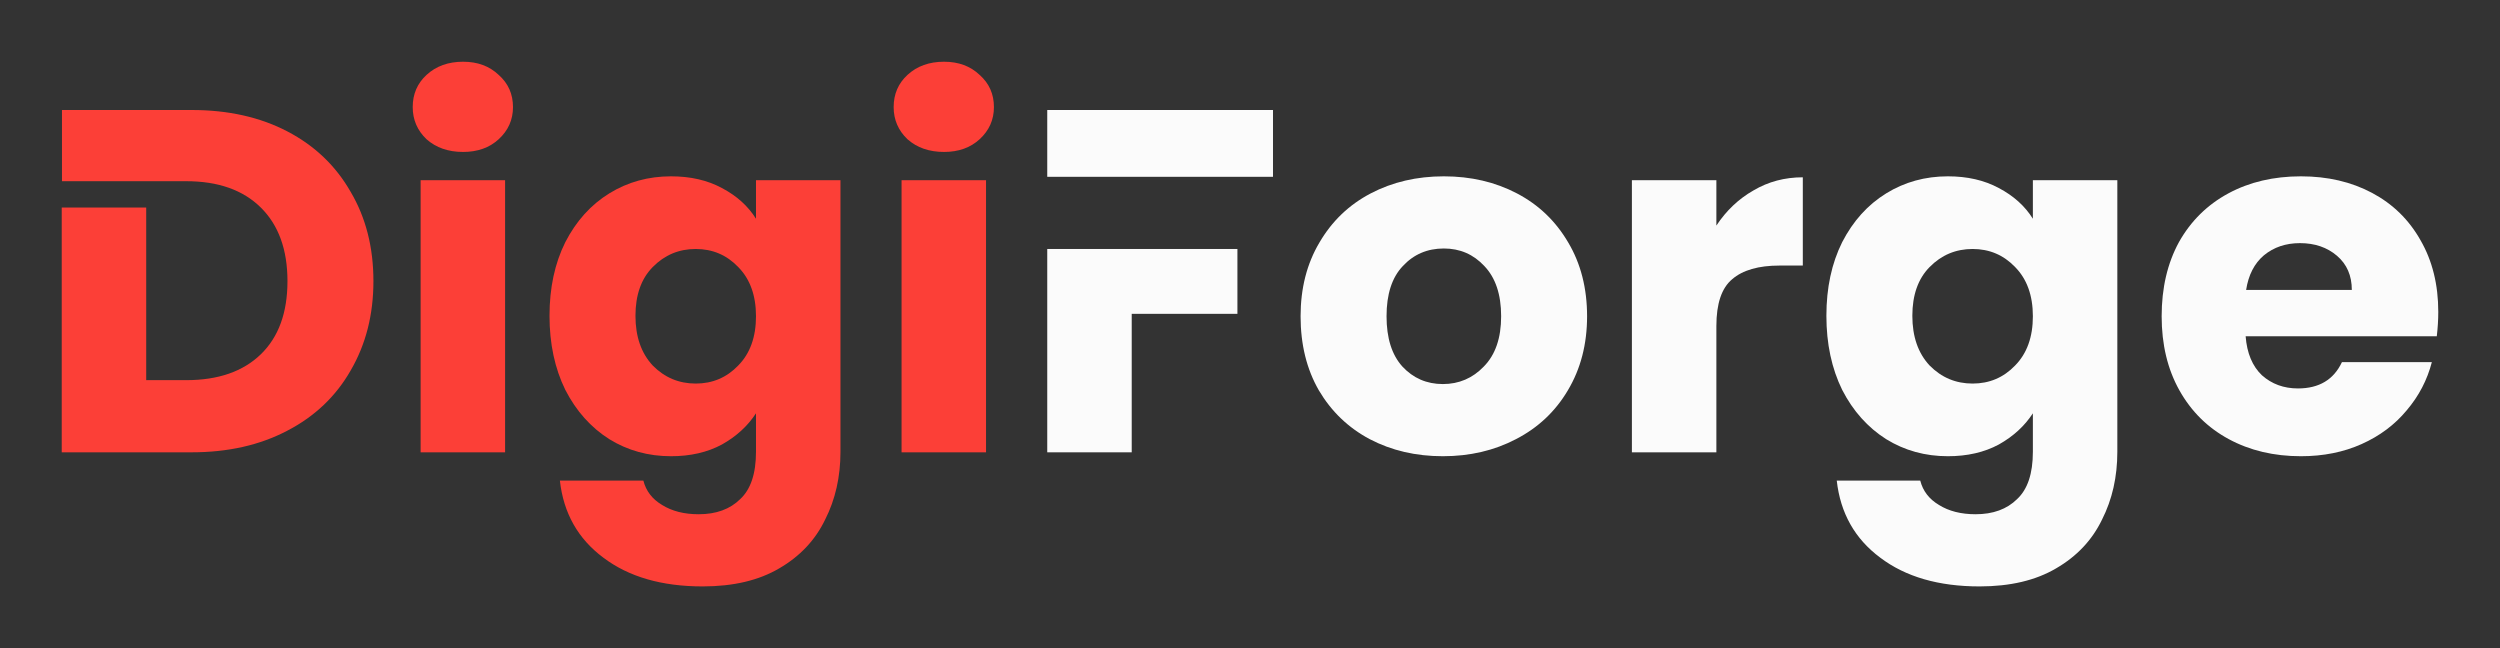 <svg width="162" height="42" viewBox="0 0 162 42" fill="none" xmlns="http://www.w3.org/2000/svg">
<rect x="0" y="0" width="162" height="42" fill="#333333" stroke="none"/>
<path d="M30.009 9.846C29.049 9.846 28.259 9.572 27.641 9.024C27.043 8.455 26.744 7.76 26.744 6.939C26.744 6.096 27.043 5.401 27.641 4.853C28.259 4.284 29.049 4 30.009 4C30.948 4 31.716 4.284 32.314 4.853C32.933 5.401 33.242 6.096 33.242 6.939C33.242 7.76 32.933 8.455 32.314 9.024C31.716 9.572 30.948 9.846 30.009 9.846ZM32.73 11.678V29.31H27.256V11.678H32.73Z" fill="#FC3F37"/>
<path d="M43.483 11.426C44.742 11.426 45.84 11.678 46.779 12.184C47.74 12.69 48.476 13.353 48.988 14.175V11.678H54.462V29.279C54.462 30.901 54.131 32.365 53.469 33.671C52.829 34.998 51.837 36.051 50.492 36.831C49.169 37.61 47.516 38 45.531 38C42.885 38 40.74 37.379 39.097 36.136C37.454 34.914 36.515 33.25 36.281 31.143H41.69C41.861 31.817 42.266 32.344 42.906 32.723C43.547 33.123 44.336 33.323 45.275 33.323C46.406 33.323 47.302 32.997 47.964 32.344C48.647 31.712 48.988 30.69 48.988 29.279V26.782C48.455 27.604 47.718 28.278 46.779 28.805C45.84 29.31 44.742 29.563 43.483 29.563C42.01 29.563 40.676 29.195 39.481 28.457C38.286 27.699 37.337 26.635 36.633 25.266C35.95 23.875 35.608 22.274 35.608 20.463C35.608 18.651 35.95 17.061 36.633 15.691C37.337 14.322 38.286 13.269 39.481 12.532C40.676 11.794 42.01 11.426 43.483 11.426ZM48.988 20.494C48.988 19.146 48.604 18.082 47.836 17.303C47.089 16.523 46.171 16.134 45.083 16.134C43.995 16.134 43.066 16.523 42.298 17.303C41.551 18.061 41.178 19.115 41.178 20.463C41.178 21.811 41.551 22.885 42.298 23.686C43.066 24.465 43.995 24.855 45.083 24.855C46.171 24.855 47.089 24.465 47.836 23.686C48.604 22.906 48.988 21.843 48.988 20.494Z" fill="#FC3F37"/>
<path d="M61.174 9.846C60.214 9.846 59.424 9.572 58.806 9.024C58.208 8.455 57.909 7.76 57.909 6.939C57.909 6.096 58.208 5.401 58.806 4.853C59.424 4.284 60.214 4 61.174 4C62.113 4 62.881 4.284 63.479 4.853C64.098 5.401 64.407 6.096 64.407 6.939C64.407 7.76 64.098 8.455 63.479 9.024C62.881 9.572 62.113 9.846 61.174 9.846ZM63.895 11.678V29.31H58.421V11.678H63.895Z" fill="#FC3F37"/>
<path d="M93.497 29.563C91.747 29.563 90.168 29.195 88.759 28.457C87.372 27.72 86.273 26.667 85.463 25.297C84.673 23.928 84.278 22.327 84.278 20.494C84.278 18.683 84.684 17.092 85.495 15.723C86.305 14.333 87.415 13.269 88.823 12.532C90.232 11.794 91.811 11.426 93.561 11.426C95.311 11.426 96.89 11.794 98.298 12.532C99.707 13.269 100.816 14.333 101.627 15.723C102.438 17.092 102.843 18.683 102.843 20.494C102.843 22.306 102.427 23.907 101.595 25.297C100.784 26.667 99.664 27.72 98.234 28.457C96.826 29.195 95.247 29.563 93.497 29.563ZM93.497 24.887C94.542 24.887 95.428 24.507 96.153 23.749C96.9 22.991 97.274 21.906 97.274 20.494C97.274 19.083 96.911 17.998 96.186 17.24C95.481 16.481 94.606 16.102 93.561 16.102C92.494 16.102 91.608 16.481 90.904 17.24C90.2 17.977 89.848 19.062 89.848 20.494C89.848 21.906 90.189 22.991 90.872 23.749C91.576 24.507 92.451 24.887 93.497 24.887Z" fill="#FBFBFB"/>
<path d="M111.221 14.617C111.861 13.648 112.661 12.89 113.621 12.342C114.582 11.773 115.649 11.489 116.822 11.489V17.208H115.318C113.952 17.208 112.928 17.503 112.245 18.093C111.562 18.662 111.221 19.673 111.221 21.126V29.31H105.747V11.678H111.221V14.617Z" fill="#FBFBFB"/>
<path d="M126.224 11.426C127.483 11.426 128.582 11.678 129.521 12.184C130.482 12.69 131.218 13.353 131.73 14.175V11.678H137.203V29.279C137.203 30.901 136.873 32.365 136.211 33.671C135.571 34.998 134.579 36.051 133.234 36.831C131.911 37.61 130.258 38 128.273 38C125.627 38 123.482 37.379 121.839 36.136C120.196 34.914 119.257 33.25 119.022 31.143H124.432C124.603 31.817 125.008 32.344 125.648 32.723C126.288 33.123 127.078 33.323 128.017 33.323C129.148 33.323 130.044 32.997 130.706 32.344C131.388 31.712 131.73 30.69 131.73 29.279V26.782C131.196 27.604 130.46 28.278 129.521 28.805C128.582 29.31 127.483 29.563 126.224 29.563C124.752 29.563 123.418 29.195 122.223 28.457C121.028 27.699 120.079 26.635 119.374 25.266C118.692 23.875 118.35 22.274 118.35 20.463C118.35 18.651 118.692 17.061 119.374 15.691C120.079 14.322 121.028 13.269 122.223 12.532C123.418 11.794 124.752 11.426 126.224 11.426ZM131.73 20.494C131.73 19.146 131.346 18.082 130.578 17.303C129.831 16.523 128.913 16.134 127.825 16.134C126.737 16.134 125.808 16.523 125.04 17.303C124.293 18.061 123.92 19.115 123.92 20.463C123.92 21.811 124.293 22.885 125.04 23.686C125.808 24.465 126.737 24.855 127.825 24.855C128.913 24.855 129.831 24.465 130.578 23.686C131.346 22.906 131.73 21.843 131.73 20.494Z" fill="#FBFBFB"/>
<path d="M158 20.21C158 20.716 157.968 21.242 157.904 21.79H145.517C145.602 22.885 145.954 23.728 146.573 24.318C147.213 24.887 147.992 25.171 148.909 25.171C150.275 25.171 151.225 24.602 151.758 23.465H157.584C157.285 24.623 156.741 25.666 155.951 26.593C155.183 27.52 154.212 28.247 153.039 28.773C151.865 29.3 150.553 29.563 149.102 29.563C147.352 29.563 145.794 29.195 144.428 28.457C143.062 27.72 141.996 26.667 141.227 25.297C140.459 23.928 140.075 22.327 140.075 20.494C140.075 18.662 140.448 17.061 141.195 15.691C141.964 14.322 143.031 13.269 144.396 12.532C145.762 11.794 147.33 11.426 149.102 11.426C150.83 11.426 152.366 11.784 153.711 12.5C155.055 13.216 156.101 14.238 156.848 15.565C157.616 16.892 158 18.441 158 20.21ZM152.398 18.788C152.398 17.861 152.078 17.124 151.438 16.576C150.798 16.029 149.998 15.755 149.038 15.755C148.12 15.755 147.341 16.018 146.701 16.545C146.082 17.071 145.698 17.819 145.549 18.788H152.398Z" fill="#FBFBFB"/>
<path d="M82.49 7.128V11.457H67.862V7.128H82.49Z" fill="#FBFBFB"/>
<path d="M73.335 16.134H80.185V20.336H73.335V29.31H67.862V16.134H73.335Z" fill="#FBFBFB"/>
<path d="M12.418 7.128C14.787 7.128 16.857 7.592 18.628 8.519C20.399 9.445 21.765 10.752 22.725 12.437C23.707 14.101 24.198 16.029 24.198 18.219C24.198 20.389 23.707 22.317 22.725 24.002C21.765 25.687 20.389 26.993 18.596 27.92C16.825 28.847 14.766 29.31 12.418 29.31H4V13.448H9.474V24.634H12.066C14.136 24.634 15.747 24.076 16.9 22.959C18.052 21.843 18.628 20.263 18.628 18.219C18.628 16.176 18.052 14.585 16.9 13.448C15.747 12.31 14.136 11.742 12.066 11.742H4.016V7.128H12.418Z" fill="#FC3F37"/>
</svg>
